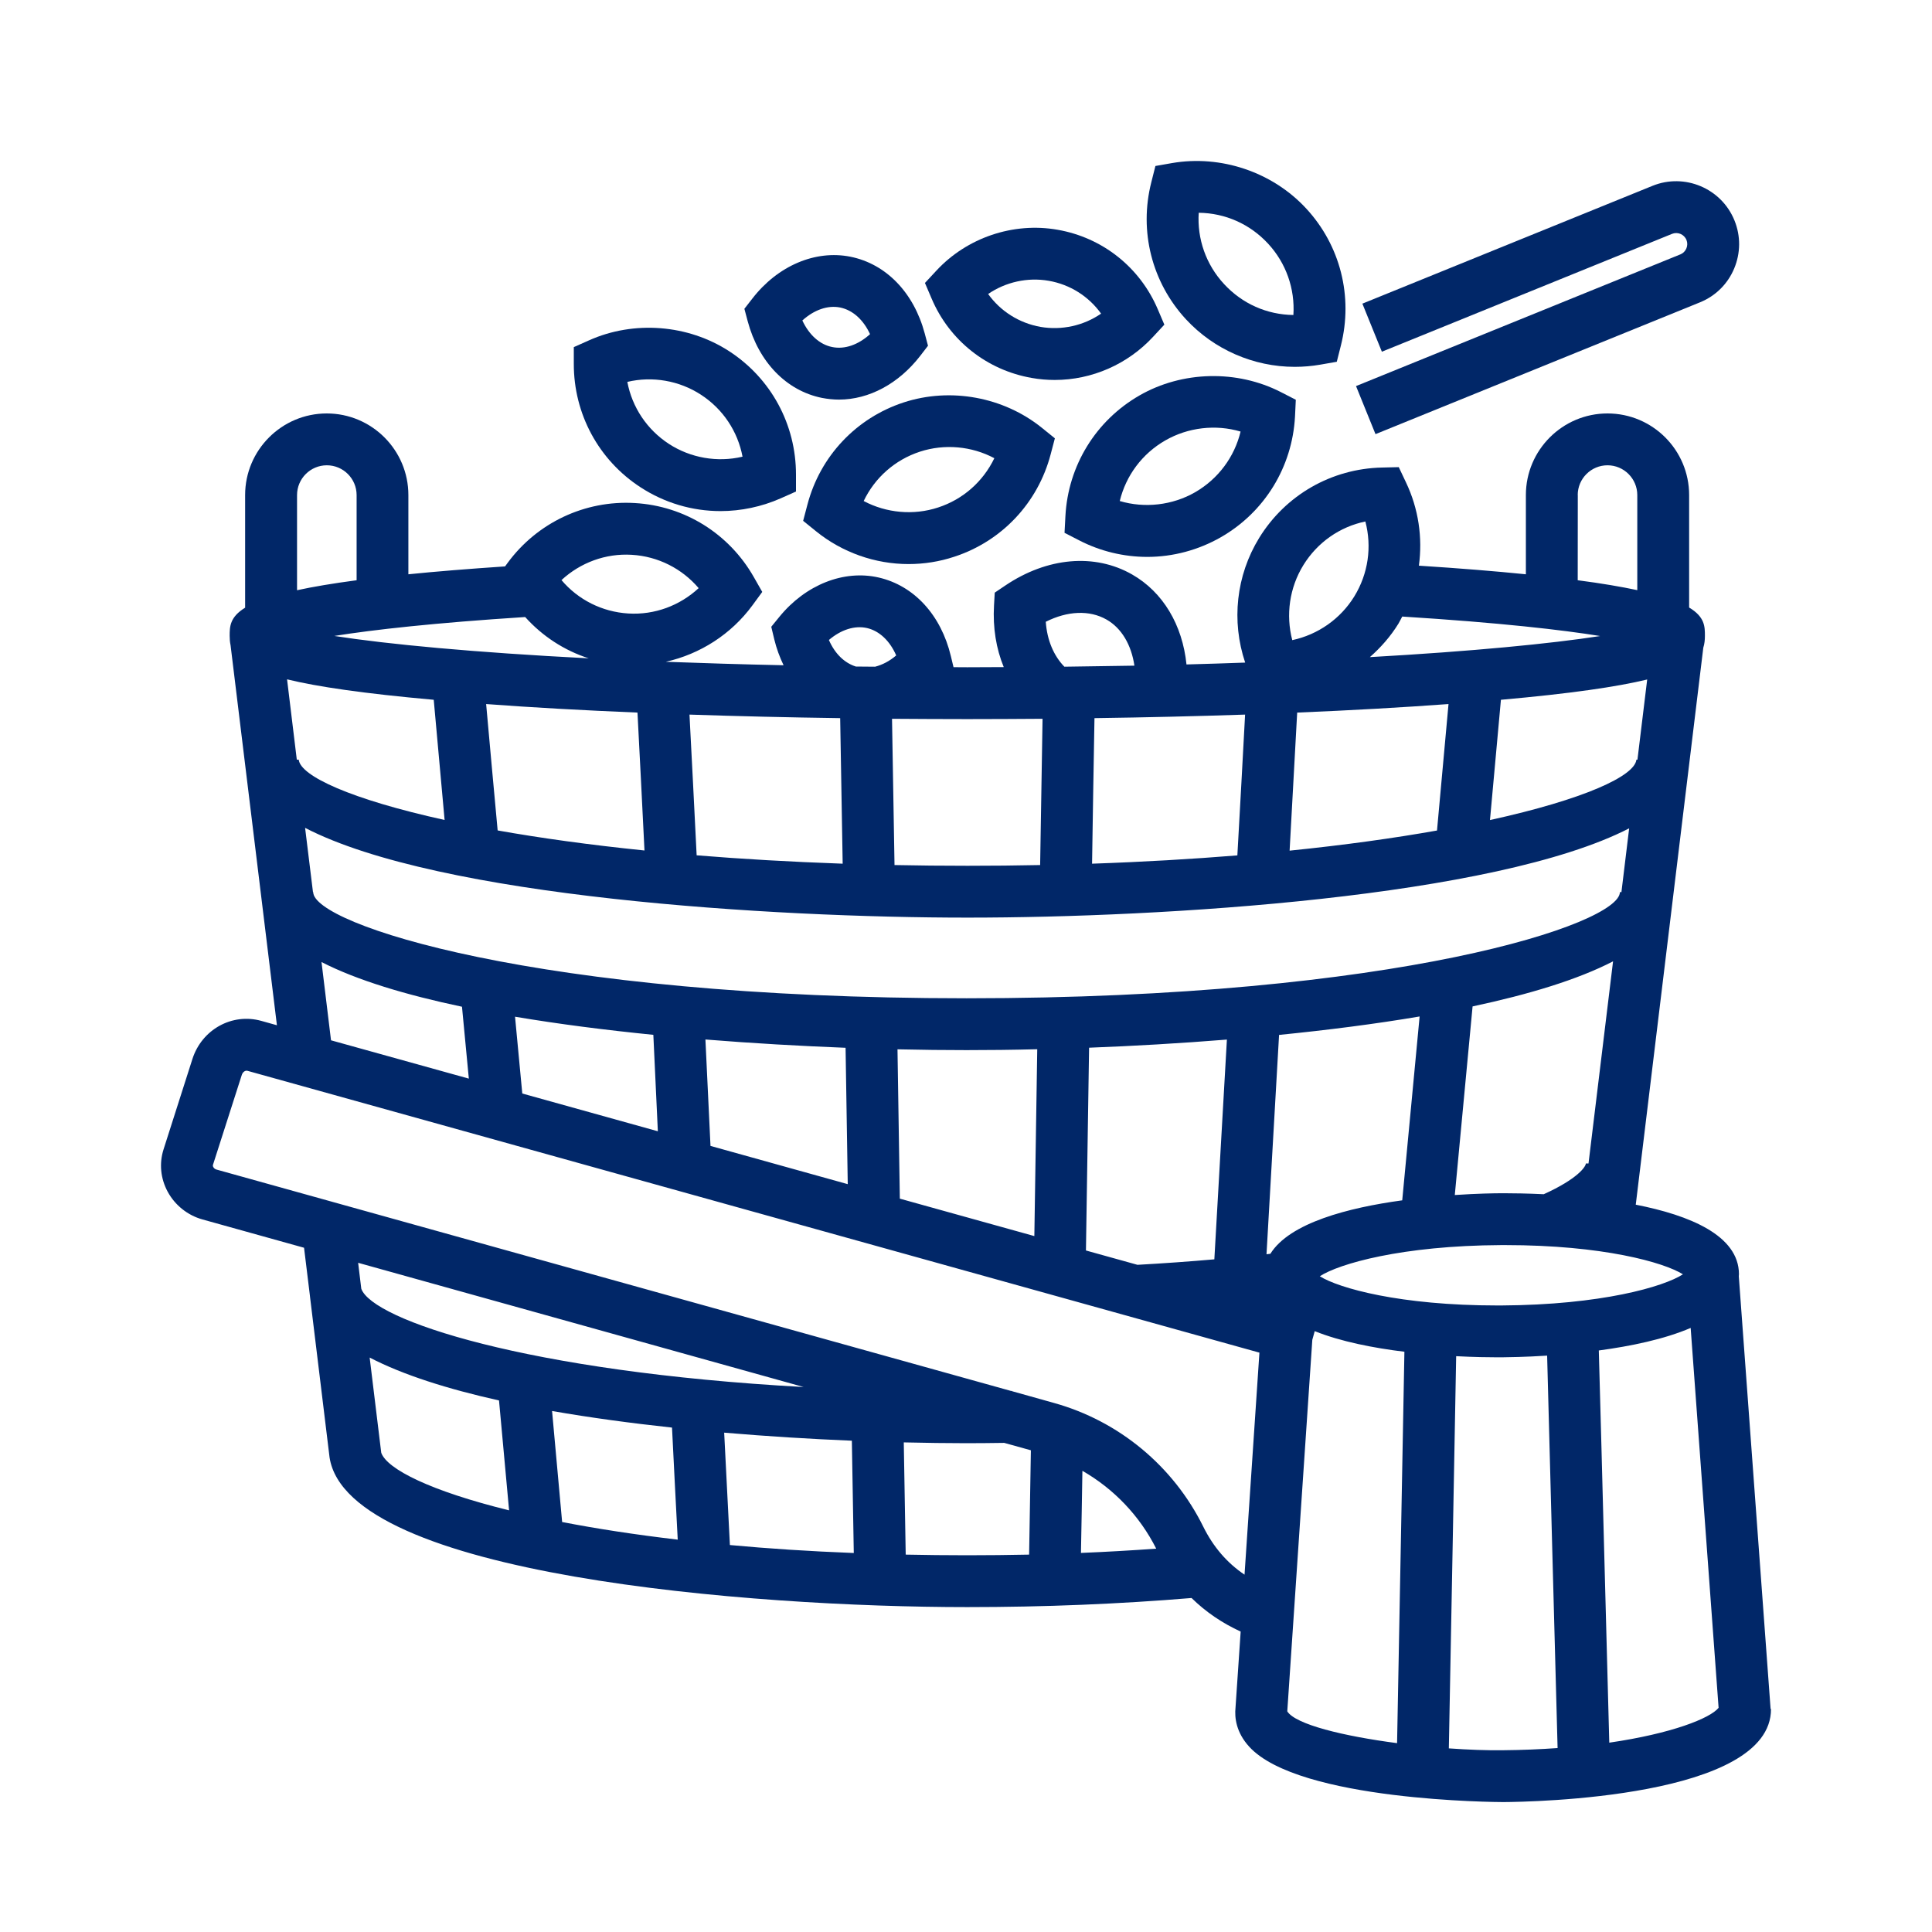<svg width="24" height="24" viewBox="0 0 24 24" fill="none" xmlns="http://www.w3.org/2000/svg">
<path d="M7.958 6.054C8.255 6.247 8.598 6.349 8.951 6.349C9.206 6.349 9.464 6.294 9.697 6.191L9.888 6.106L9.888 5.897C9.889 5.275 9.579 4.701 9.058 4.363C8.546 4.03 7.874 3.979 7.319 4.227L7.128 4.312L7.128 4.52C7.127 5.142 7.437 5.716 7.958 6.054L7.958 6.054ZM8.707 4.903C8.981 5.081 9.165 5.359 9.224 5.673C8.911 5.747 8.578 5.689 8.309 5.514C8.036 5.336 7.852 5.058 7.793 4.744C8.105 4.67 8.438 4.728 8.707 4.903V4.903Z" fill="#012768"/>
<path d="M10.211 4.943C10.28 4.956 10.351 4.964 10.421 4.964C10.796 4.964 11.164 4.766 11.431 4.421L11.528 4.295L11.487 4.141C11.351 3.634 11.007 3.278 10.564 3.189C10.128 3.102 9.661 3.301 9.345 3.71L9.247 3.836L9.288 3.99C9.424 4.498 9.769 4.854 10.211 4.943L10.211 4.943ZM10.437 3.82C10.592 3.852 10.725 3.971 10.808 4.151C10.662 4.283 10.494 4.343 10.338 4.311C10.183 4.28 10.051 4.161 9.967 3.981C10.113 3.849 10.282 3.789 10.437 3.82H10.437Z" fill="#012768"/>
<path d="M12.817 4.695C12.911 4.712 13.008 4.72 13.103 4.72C13.564 4.72 14.008 4.525 14.322 4.186L14.464 4.033L14.382 3.841C14.16 3.32 13.695 2.951 13.137 2.854C12.586 2.757 12.011 2.953 11.632 3.362L11.49 3.515L11.572 3.707C11.793 4.229 12.259 4.598 12.817 4.695L12.817 4.695ZM13.027 3.488C13.293 3.534 13.525 3.682 13.678 3.896C13.462 4.045 13.19 4.106 12.927 4.061C12.661 4.014 12.429 3.867 12.275 3.652C12.492 3.504 12.763 3.442 13.027 3.488H13.027Z" fill="#012768"/>
<path d="M14.154 4.913C13.612 5.225 13.268 5.785 13.235 6.411L13.224 6.619L13.409 6.714C13.669 6.848 13.96 6.918 14.252 6.918C14.571 6.918 14.888 6.833 15.167 6.673C15.71 6.361 16.053 5.801 16.087 5.175L16.097 4.966L15.912 4.871C15.368 4.592 14.687 4.606 14.154 4.913H14.154ZM14.846 6.115C14.564 6.277 14.22 6.316 13.91 6.224C13.987 5.908 14.188 5.636 14.476 5.471C14.758 5.309 15.101 5.269 15.411 5.361C15.335 5.677 15.133 5.949 14.846 6.115Z" fill="#012768"/>
<path d="M16.083 4.557C16.189 4.557 16.296 4.548 16.4 4.53L16.606 4.494L16.657 4.292C16.811 3.684 16.65 3.047 16.224 2.588C15.805 2.136 15.165 1.921 14.558 2.026L14.353 2.062L14.302 2.264C14.147 2.872 14.309 3.509 14.734 3.968C15.081 4.342 15.573 4.557 16.083 4.557L16.083 4.557ZM14.891 2.643C15.221 2.647 15.527 2.783 15.752 3.026C15.977 3.269 16.088 3.589 16.067 3.913C15.737 3.909 15.432 3.773 15.207 3.53C14.981 3.287 14.87 2.967 14.891 2.643H14.891Z" fill="#012768"/>
<path d="M20.874 3.16L16.845 4.796L17.087 5.393L21.117 3.756C21.31 3.678 21.461 3.529 21.542 3.337C21.623 3.144 21.625 2.932 21.546 2.738C21.384 2.339 20.927 2.147 20.529 2.308L16.924 3.772L17.166 4.369L20.771 2.905C20.841 2.877 20.921 2.91 20.95 2.981C20.978 3.051 20.944 3.131 20.875 3.16L20.874 3.16Z" fill="#012768"/>
<path d="M11.226 4.999C10.636 5.192 10.188 5.667 10.03 6.269L9.977 6.47L10.139 6.601C10.463 6.863 10.871 7.007 11.286 7.007C11.479 7.007 11.67 6.977 11.854 6.916C12.445 6.723 12.892 6.248 13.051 5.646L13.104 5.445L12.942 5.314C12.467 4.931 11.808 4.809 11.226 4.999V4.999ZM11.654 6.304C11.348 6.405 11.01 6.373 10.729 6.224C10.867 5.935 11.116 5.713 11.427 5.611C11.733 5.511 12.071 5.542 12.352 5.692C12.213 5.981 11.964 6.203 11.654 6.304L11.654 6.304Z" fill="#012768"/>
<path d="M21.995 21.229L21.6 15.854C21.6 15.845 21.602 15.836 21.602 15.828C21.6 15.347 20.989 15.096 20.32 14.965L21.159 8.046C21.174 7.999 21.179 7.95 21.179 7.899C21.179 7.785 21.179 7.664 20.983 7.547V6.15C20.983 5.591 20.529 5.136 19.969 5.136C19.41 5.136 18.955 5.591 18.955 6.15V7.134C18.579 7.096 18.14 7.06 17.626 7.027C17.673 6.679 17.622 6.32 17.465 5.991L17.376 5.803L17.167 5.808C16.54 5.822 15.97 6.149 15.642 6.682C15.355 7.149 15.295 7.716 15.468 8.231C15.231 8.24 14.99 8.247 14.739 8.254C14.689 7.763 14.447 7.355 14.063 7.136C13.599 6.871 13.01 6.922 12.489 7.273L12.357 7.362L12.348 7.521C12.332 7.798 12.375 8.059 12.469 8.287C12.319 8.288 12.17 8.289 12.016 8.289C11.958 8.289 11.902 8.288 11.845 8.288L11.812 8.151C11.69 7.64 11.355 7.275 10.915 7.174C10.482 7.075 10.008 7.263 9.682 7.662L9.581 7.786L9.618 7.941C9.646 8.057 9.686 8.164 9.734 8.264C9.219 8.253 8.73 8.238 8.271 8.221C8.697 8.125 9.082 7.88 9.346 7.521L9.469 7.353L9.366 7.172C9.059 6.63 8.506 6.285 7.886 6.249C7.264 6.212 6.672 6.495 6.307 6.991L6.274 7.036C5.815 7.067 5.418 7.099 5.073 7.134V6.15C5.073 5.591 4.618 5.136 4.059 5.136C3.5 5.136 3.045 5.591 3.045 6.15V7.549C2.854 7.666 2.853 7.786 2.853 7.899C2.853 7.939 2.856 7.977 2.864 8.014L3.44 12.736L3.247 12.682C2.883 12.58 2.507 12.789 2.39 13.156L2.032 14.277C1.976 14.452 1.994 14.639 2.083 14.804C2.174 14.972 2.331 15.097 2.514 15.148L3.777 15.5L3.85 16.097C3.851 16.101 3.851 16.104 3.851 16.108L4.094 18.105C4.32 19.572 9.334 19.964 12.016 19.964C12.979 19.964 13.914 19.925 14.802 19.851C14.978 20.024 15.183 20.163 15.412 20.268L15.348 21.213H15.348C15.335 21.335 15.355 21.52 15.518 21.698C16.135 22.375 18.604 22.386 18.675 22.386H18.677C19.017 22.384 22.003 22.334 22 21.23L21.995 21.229L21.995 21.229ZM18.651 16.217L18.601 16.217C17.39 16.217 16.63 16.002 16.395 15.854C16.632 15.7 17.409 15.473 18.65 15.467L18.7 15.467C19.91 15.467 20.671 15.682 20.906 15.83C20.669 15.984 19.892 16.21 18.651 16.217ZM6.488 13.584L6.398 12.63C6.944 12.722 7.526 12.796 8.116 12.855L8.172 14.053L6.488 13.584ZM3.891 11.083H3.888L3.79 10.284C5.452 11.146 9.587 11.399 12.019 11.399C14.447 11.399 18.569 11.147 20.238 10.29L20.142 11.082H20.123C20.123 11.477 17.362 12.401 12.007 12.401C6.652 12.401 3.891 11.477 3.891 11.083H3.891ZM5.388 8.693C5.431 9.176 5.477 9.677 5.523 10.186C4.356 9.929 3.731 9.639 3.711 9.437L3.687 9.437L3.566 8.439C3.942 8.531 4.517 8.615 5.388 8.693L5.388 8.693ZM7.919 8.852C7.948 9.403 7.977 9.976 8.006 10.565C7.32 10.495 6.709 10.41 6.182 10.316C6.132 9.78 6.085 9.255 6.039 8.746C6.613 8.789 7.245 8.824 7.919 8.852L7.919 8.852ZM10.468 10.729C9.819 10.706 9.214 10.671 8.654 10.625C8.624 10.024 8.595 9.439 8.565 8.877C9.164 8.897 9.791 8.912 10.437 8.921C10.447 9.502 10.457 10.107 10.468 10.729L10.468 10.729ZM15.467 8.877C15.437 9.439 15.405 10.025 15.371 10.626C14.813 10.671 14.211 10.707 13.566 10.729C13.575 10.107 13.586 9.502 13.596 8.921C14.241 8.912 14.868 8.897 15.467 8.877L15.467 8.877ZM20.462 8.441L20.341 9.437H20.328C20.307 9.64 19.68 9.93 18.509 10.187C18.556 9.68 18.601 9.18 18.645 8.693C19.512 8.616 20.085 8.532 20.462 8.441H20.462ZM17.851 10.317C17.321 10.411 16.709 10.497 16.02 10.567C16.052 9.977 16.084 9.404 16.114 8.852C16.788 8.824 17.419 8.788 17.994 8.746C17.948 9.258 17.9 9.783 17.851 10.317L17.851 10.317ZM19.7 14.453C19.7 14.492 19.599 14.644 19.177 14.835C18.965 14.825 18.795 14.823 18.7 14.823L18.646 14.823C18.572 14.823 18.355 14.826 18.072 14.845L18.293 12.502C18.992 12.353 19.6 12.169 20.038 11.942L19.733 14.453L19.7 14.453ZM8.826 14.235L8.763 12.913C9.357 12.961 9.948 12.994 10.504 13.016L10.531 14.71L8.826 14.235ZM11.178 14.89L11.149 13.035C11.452 13.042 11.74 13.045 12.007 13.045C12.28 13.045 12.575 13.042 12.885 13.034L12.849 15.355L11.178 14.89ZM13.529 13.015C14.077 12.994 14.657 12.961 15.241 12.914L15.085 15.644C14.774 15.671 14.455 15.694 14.13 15.712L13.49 15.534L13.529 13.015ZM15.781 15.575C15.765 15.577 15.749 15.579 15.733 15.581L15.889 12.856C16.489 12.796 17.081 12.721 17.635 12.627L17.419 14.911C16.751 15.002 16.021 15.19 15.781 15.575H15.781ZM19.599 6.15C19.599 5.946 19.765 5.78 19.969 5.78C20.173 5.78 20.339 5.946 20.339 6.15V7.331C20.142 7.289 19.899 7.247 19.599 7.208L19.6 6.15L19.599 6.15ZM16.191 7.02C16.365 6.738 16.643 6.544 16.961 6.478C17.044 6.792 16.997 7.127 16.823 7.41C16.651 7.689 16.371 7.884 16.053 7.952C15.971 7.638 16.018 7.301 16.191 7.02L16.191 7.02ZM17.372 7.747C17.389 7.718 17.403 7.689 17.419 7.659C18.642 7.736 19.407 7.825 19.878 7.901C19.263 7.996 18.292 8.091 17.017 8.163C17.153 8.043 17.275 7.905 17.372 7.747L17.372 7.747ZM12.991 7.724C13.261 7.588 13.534 7.576 13.745 7.696C13.932 7.802 14.054 8.01 14.092 8.269C13.81 8.274 13.519 8.278 13.222 8.282C13.091 8.148 13.007 7.954 12.991 7.724L12.991 7.724ZM12.951 8.929C12.941 9.514 12.931 10.122 12.921 10.746C12.628 10.752 12.328 10.755 12.019 10.755C11.709 10.755 11.407 10.752 11.112 10.746C11.102 10.121 11.091 9.513 11.081 8.929C11.39 8.931 11.702 8.933 12.016 8.933C12.331 8.933 12.643 8.931 12.951 8.929H12.951ZM10.297 7.95C10.447 7.822 10.618 7.767 10.771 7.802C10.925 7.838 11.054 7.961 11.133 8.142C11.05 8.213 10.961 8.259 10.871 8.282C10.792 8.281 10.71 8.281 10.632 8.28C10.491 8.236 10.371 8.121 10.297 7.95H10.297ZM4.153 7.9C4.64 7.822 5.402 7.737 6.524 7.665C6.738 7.903 7.009 8.08 7.313 8.178C5.889 8.105 4.814 8.003 4.153 7.9V7.9ZM7.848 6.892C8.174 6.911 8.472 7.063 8.679 7.306C8.445 7.523 8.132 7.641 7.805 7.621C7.479 7.601 7.181 7.45 6.975 7.206C7.209 6.99 7.522 6.872 7.848 6.892V6.892ZM3.69 6.15C3.69 5.946 3.856 5.78 4.06 5.78C4.264 5.78 4.43 5.946 4.43 6.15V7.208C4.13 7.248 3.887 7.289 3.69 7.332V6.15L3.69 6.15ZM3.994 11.951C4.433 12.176 5.041 12.359 5.739 12.506L5.824 13.399L4.112 12.923L3.994 11.951ZM8.348 17.734C8.372 18.21 8.395 18.675 8.419 19.126C7.884 19.063 7.405 18.989 6.983 18.907C6.943 18.457 6.901 17.997 6.858 17.528C7.334 17.611 7.838 17.679 8.348 17.734L8.348 17.734ZM8.996 17.797C9.537 17.843 10.074 17.876 10.582 17.897C10.59 18.375 10.598 18.842 10.606 19.292C10.056 19.271 9.543 19.237 9.067 19.193C9.044 18.741 9.02 18.275 8.996 17.797L8.996 17.797ZM4.488 16.009L4.449 15.687L9.983 17.23C6.54 17.041 4.627 16.397 4.488 16.009L4.488 16.009ZM4.736 18.047L4.592 16.864C5.005 17.079 5.562 17.255 6.199 17.397C6.242 17.861 6.283 18.317 6.324 18.762C5.349 18.522 4.808 18.25 4.736 18.047L4.736 18.047ZM11.251 19.312C11.243 18.862 11.235 18.395 11.227 17.918C11.502 17.924 11.764 17.928 12.006 17.928C12.164 17.928 12.32 17.926 12.475 17.924L12.806 18.016C12.799 18.459 12.791 18.892 12.784 19.312C12.53 19.317 12.274 19.32 12.016 19.32C11.754 19.32 11.5 19.317 11.251 19.312L11.251 19.312ZM13.446 18.271C13.836 18.495 14.157 18.829 14.363 19.238C14.056 19.26 13.745 19.278 13.428 19.291C13.435 18.959 13.44 18.619 13.446 18.271L13.446 18.271ZM14.947 18.964C14.575 18.212 13.899 17.652 13.093 17.428L12.572 17.282V17.279H12.56L2.687 14.528C2.671 14.523 2.657 14.512 2.65 14.498C2.644 14.488 2.643 14.479 2.645 14.472L3.004 13.352C3.014 13.321 3.043 13.294 3.074 13.302L15.645 16.803L15.46 19.561C15.244 19.416 15.072 19.217 14.947 18.964L14.947 18.964ZM15.991 21.259L16.302 16.644L16.332 16.536C16.656 16.666 17.062 16.745 17.446 16.792C17.431 17.554 17.417 18.356 17.402 19.16C17.386 20.009 17.371 20.855 17.355 21.654C16.69 21.567 16.093 21.422 15.991 21.259L15.991 21.259ZM18.673 21.742C18.471 21.745 18.239 21.736 17.998 21.719C18.014 20.904 18.03 20.04 18.046 19.172C18.06 18.383 18.075 17.596 18.089 16.847C18.317 16.859 18.501 16.861 18.601 16.861L18.655 16.861C18.728 16.86 18.94 16.858 19.219 16.84C19.239 17.593 19.26 18.368 19.28 19.145C19.303 20.013 19.326 20.881 19.349 21.715C19.137 21.73 18.913 21.74 18.673 21.742L18.673 21.742ZM19.991 21.648C19.969 20.829 19.947 19.979 19.924 19.128C19.903 18.335 19.883 17.544 19.861 16.776C20.256 16.723 20.674 16.637 21.002 16.496L21.349 21.215C21.245 21.345 20.768 21.535 19.991 21.648L19.991 21.648Z" fill="#012768"/>
</svg>
